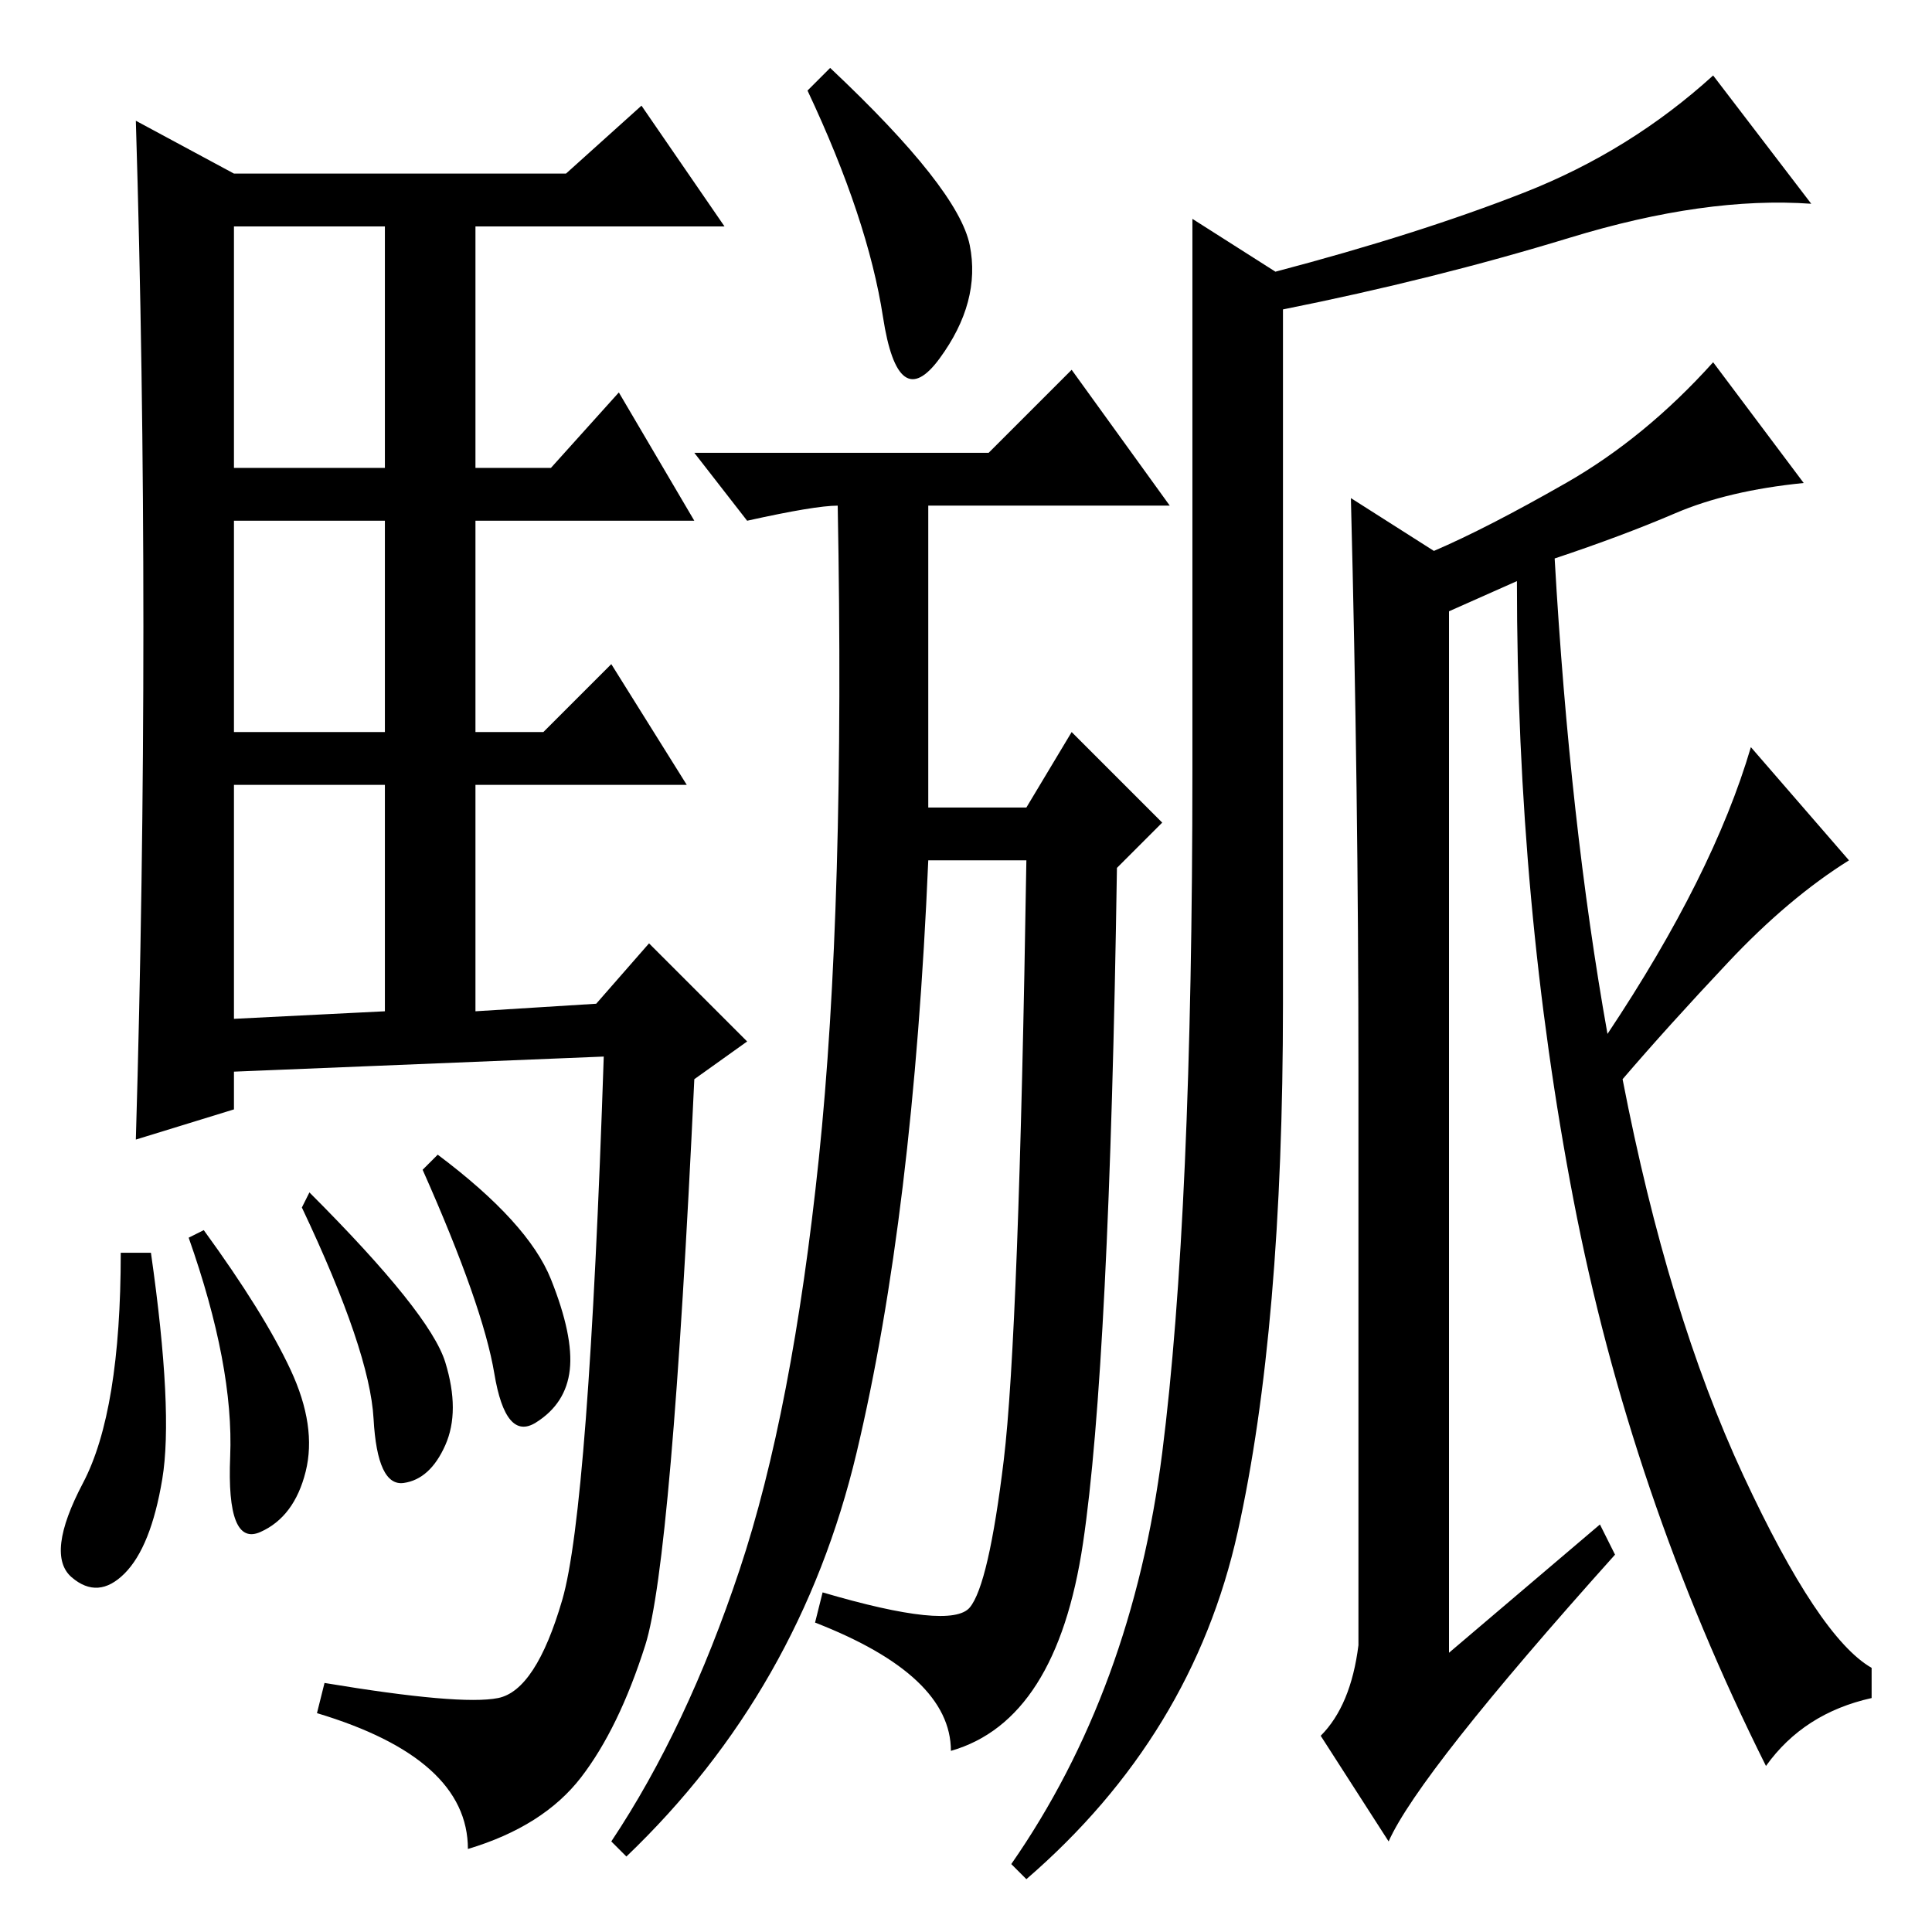 <?xml version="1.0" standalone="no"?>
<!DOCTYPE svg PUBLIC "-//W3C//DTD SVG 1.1//EN" "http://www.w3.org/Graphics/SVG/1.1/DTD/svg11.dtd" >
<svg xmlns="http://www.w3.org/2000/svg" xmlns:xlink="http://www.w3.org/1999/xlink" version="1.1" viewBox="0 -36 256 256">
  <g transform="matrix(1 0 0 -1 0 220)">
   <path fill="currentColor"
d="M19 173q0 34 -1 67l13 -7h44l10 9l11 -16h-33v-32h10l9 10l10 -17h-29v-28h9l9 9l10 -16h-28v-30l16 1l7 8l13 -13l-7 -5q-3 -64 -6.5 -75t-8.5 -17.5t-15 -9.5q0 12 -20 18l1 4q18 -3 23 -2t8.5 13t5.5 72l-49 -2v-5l-13 -4q1 34 1 68zM31 194h20v32h-20v-32zM31 159h20
v28h-20v-28zM31 121l20 1v30h-20v-31zM20 90q3 -21 1.5 -30t-5 -12.5t-7 -0.5t1.5 12.5t5 30.5h4zM27 93q8 -11 11.5 -18.5t2 -13.5t-6 -8t-4 10t-5.5 29zM41 98q16 -16 18 -22.5t0 -11t-5.5 -5t-4 8.5t-9.5 28zM58 103q12 -9 15 -16.5t2.5 -12t-4.5 -7t-5.5 6.5t-9.5 27z
M128.5 223.5q1.5 -7.5 -4 -15t-7.5 5.5t-10 30l3 3q17 -16 18.5 -23.5zM98 48q7 21 10.5 54.5t2.5 86.5q-3 0 -12 -2l-7 9h39l11 11l13 -18h-32v-40h13l6 10l12 -12l-6 -6q-1 -66 -4.5 -89.5t-17.5 -27.5q0 10 -18 17l1 4q17 -5 19.5 -2t4.5 19.5t3 79.5h-13
q-2 -47 -9.5 -78.5t-30.5 -53.5l-2 2q10 15 17 36zM240 229q-14 1 -32 -4.5t-38 -9.5v-92q0 -43 -6 -70t-28 -46l-2 2q16 23 20 54.5t4 90.5v73l11 -7q19 5 33 10.5t25 15.5zM212 54l2 -4q-26 -29 -30 -38l-9 14q4 4 5 12v76q0 37 -1 76l11 -7q7 3 17.5 9t19.5 16l12 -16
q-10 -1 -17 -4t-16 -6q2 -35 7 -63q14 21 19 38l13 -15q-8 -5 -16 -13.5t-14 -15.5q6 -31 16 -52.5t17 -25.5v-4q-9 -2 -14 -9q-18 36 -25.5 75t-7.5 82l-9 -4v-138z" />
  </g>

</svg>
